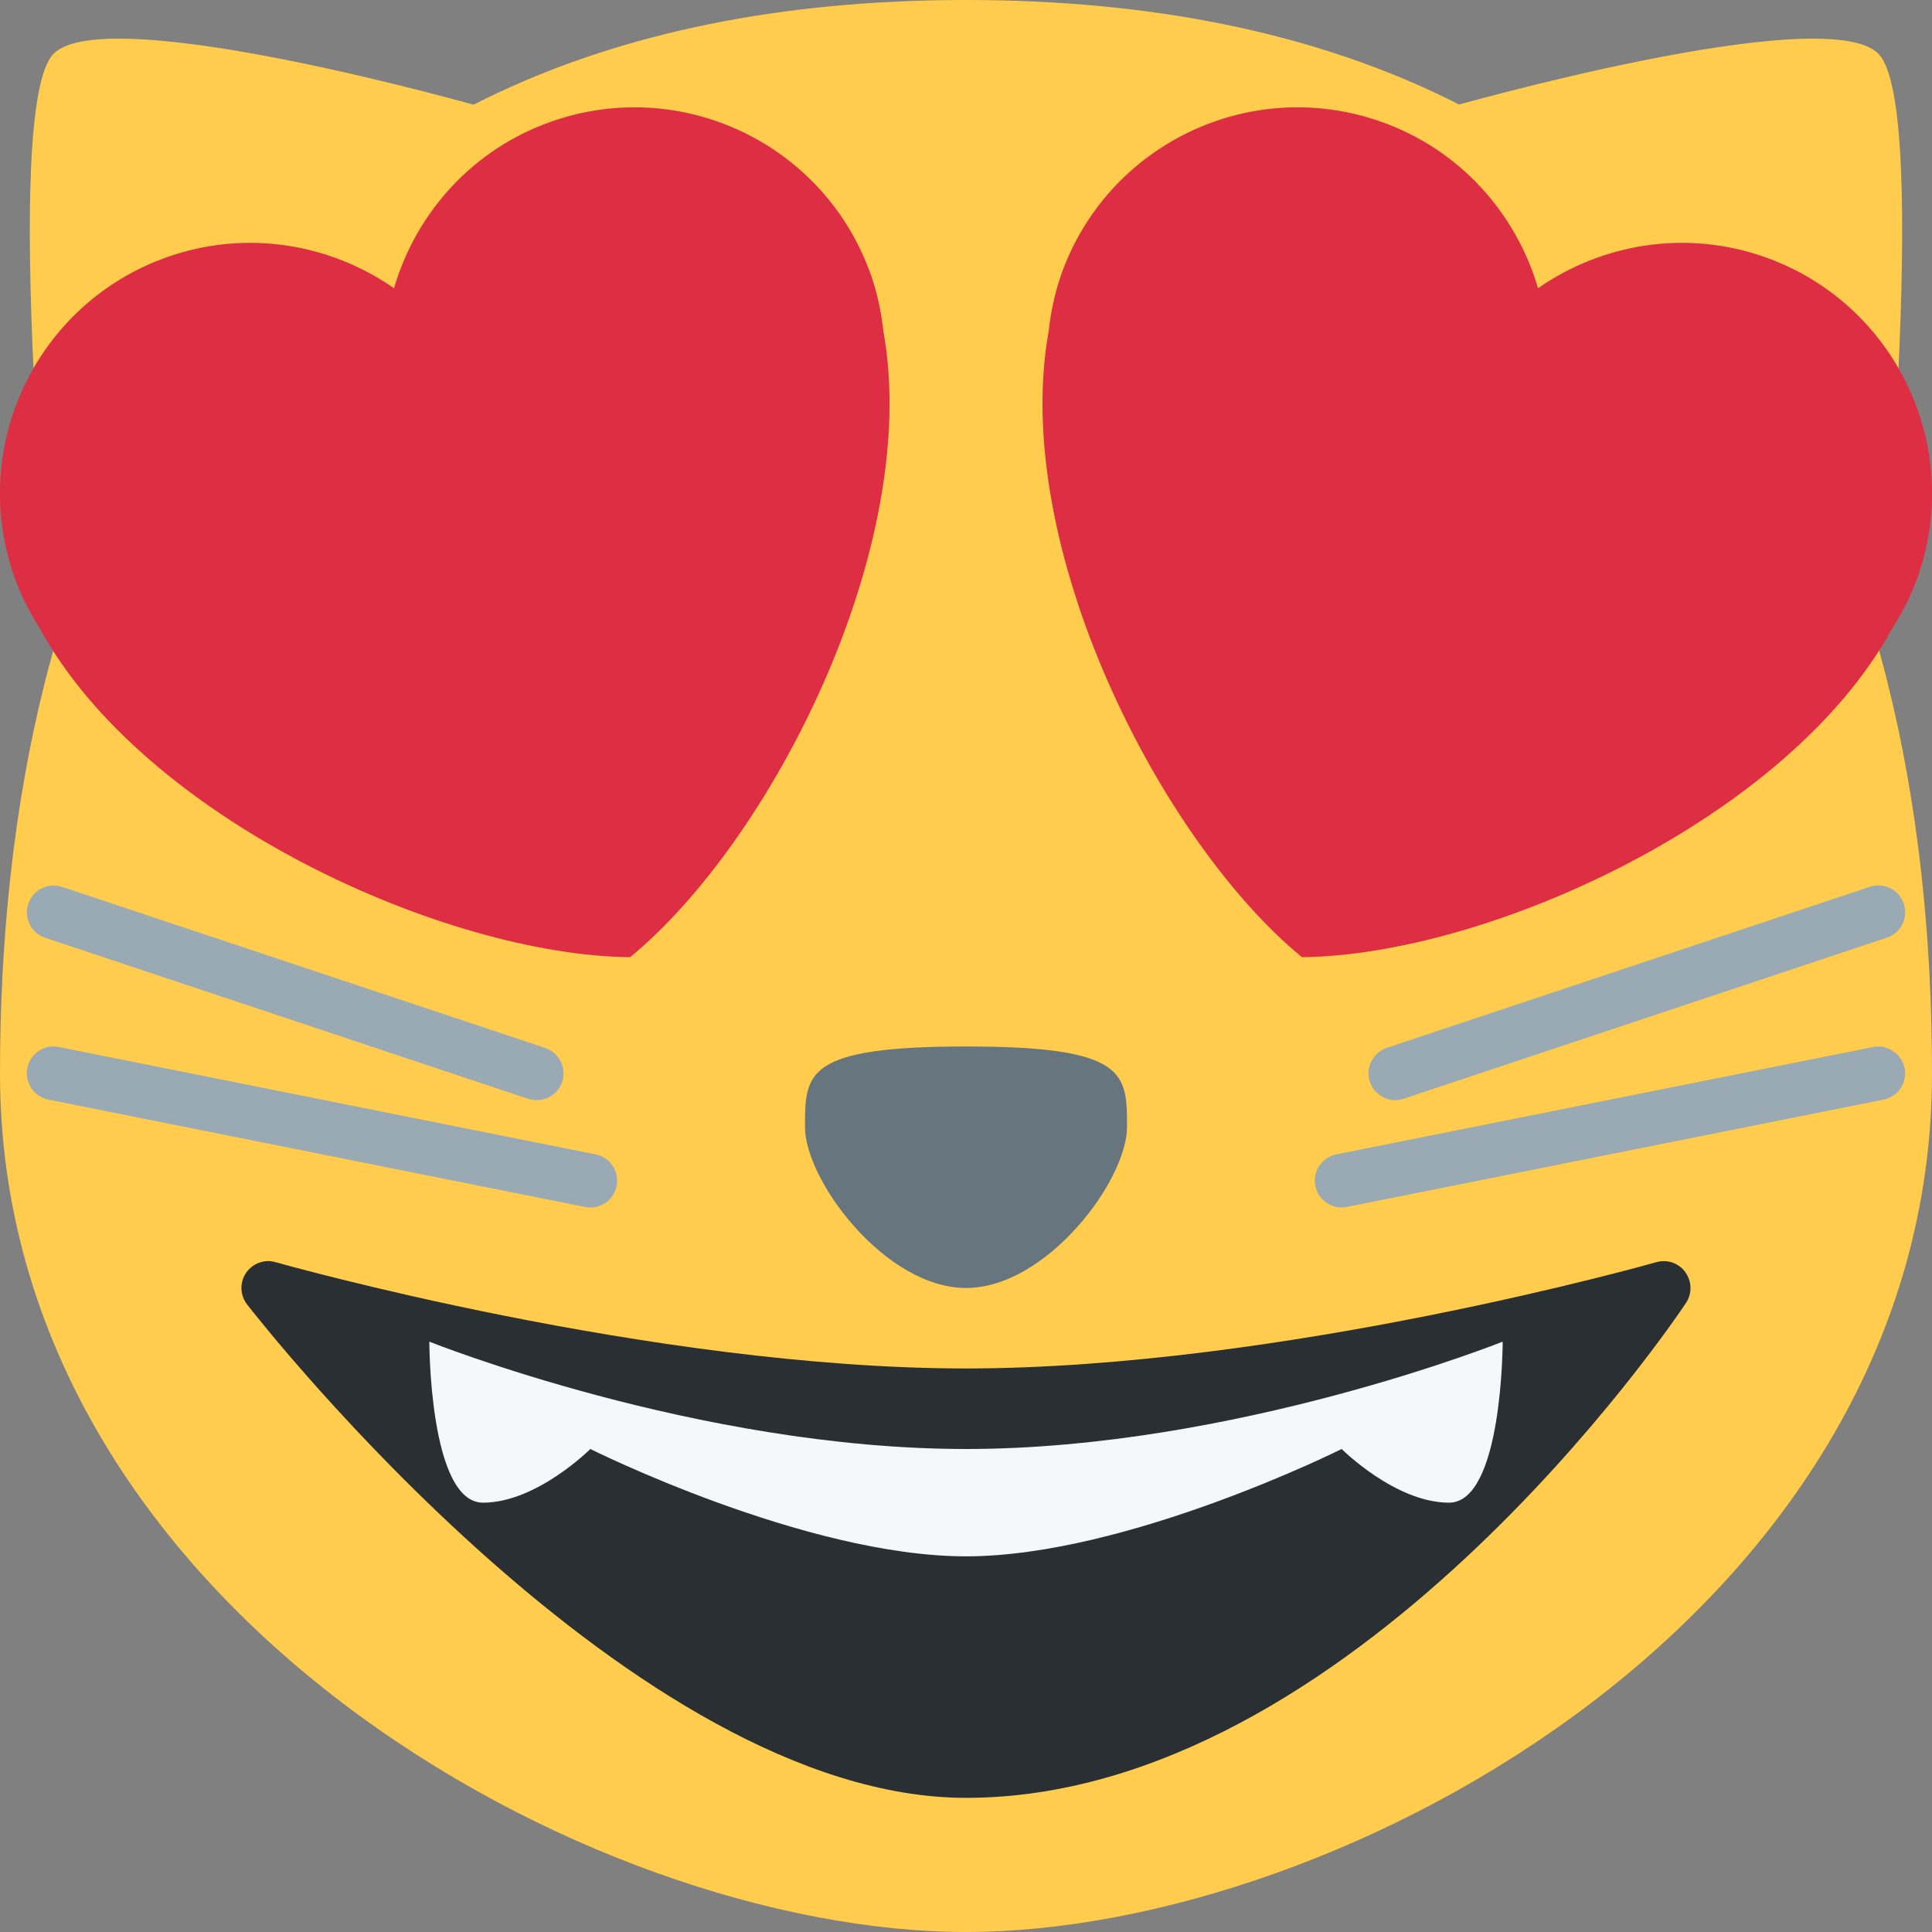 <svg xmlns="http://www.w3.org/2000/svg" width="32" height="32" version="1.1" viewBox="0 0 32 32"><rect x="0" y="0" width="32" height="32" fill="#808080" stroke="none"/><title>cat-in-love</title><path fill="#ffcc4d" d="M32 17.778c0 8.889-9.778 14.222-16 14.222s-16-5.386-16-14.222c0-8.836 3.556-17.778 16-17.778s16 8.889 16 17.778z"/><path fill="#ffcc4d" d="M31.111 0.889c0.889 0.889 0 9.778 0 9.778l-7.111-8.889s6.222-1.778 7.111-0.889zM0.889 0.889c-0.889 0.889 0 9.778 0 9.778l7.111-8.889s-6.222-1.778-7.111-0.889z"/><path fill="#292f33" d="M27.915 21.071c-0.109-0.15-0.3-0.218-0.482-0.165-0.061 0.018-6.222 1.76-11.434 1.76-5.207 0-11.372-1.743-11.433-1.76-0.186-0.055-0.383 0.019-0.491 0.178s-0.1 0.37 0.018 0.522c0.26 0.335 6.419 8.172 11.907 8.172 6.387 0 11.703-7.863 11.926-8.198 0.102-0.155 0.098-0.357-0.012-0.508z"/><path fill="#f5f8fa" d="M7.111 22.222s4.444 1.778 8.889 1.778 8.889-1.778 8.889-1.778 0 2.667-0.889 2.667-1.778-0.889-1.778-0.889-3.556 1.778-6.222 1.778-6.222-1.778-6.222-1.778-0.889 0.889-1.778 0.889-0.889-2.667-0.889-2.667z"/><path fill="#67757f" d="M16 17.333c2.667 0 2.667 0.444 2.667 1.333s-1.333 2.667-2.667 2.667-2.667-1.778-2.667-2.667-0.001-1.333 2.667-1.333z"/><path fill="#9aaab4" d="M23.111 18.222c-0.186 0-0.359-0.118-0.422-0.304-0.077-0.233 0.049-0.484 0.281-0.563l8-2.667c0.235-0.077 0.484 0.048 0.563 0.281s-0.049 0.484-0.281 0.562l-8 2.667c-0.047 0.017-0.093 0.024-0.14 0.024zM22.221 20c-0.207 0-0.392-0.146-0.435-0.357-0.049-0.241 0.108-0.475 0.348-0.523l8.889-1.778c0.231-0.048 0.474 0.107 0.523 0.348s-0.108 0.475-0.349 0.523l-8.889 1.778c-0.028 0.006-0.058 0.009-0.087 0.009zM8.889 18.222c-0.046 0-0.094-0.007-0.14-0.022l-8-2.667c-0.233-0.077-0.358-0.329-0.281-0.562s0.327-0.359 0.562-0.281l8 2.667c0.233 0.078 0.358 0.33 0.281 0.563-0.062 0.184-0.235 0.302-0.421 0.302zM9.778 20c-0.028 0-0.058-0.003-0.088-0.009l-8.889-1.778c-0.241-0.048-0.396-0.282-0.348-0.523s0.278-0.399 0.523-0.348l8.889 1.778c0.241 0.048 0.396 0.282 0.348 0.523-0.041 0.212-0.227 0.357-0.435 0.357z"/><path fill="#dd2e44" d="M14.423 4.548c-0.764-2.161-3.133-3.295-5.294-2.533-1.313 0.462-2.241 1.521-2.603 2.759-1.059-0.737-2.445-0.978-3.756-0.516-2.161 0.762-3.296 3.133-2.533 5.294 0.108 0.307 0.252 0.589 0.42 0.852 1.734 3.184 6.745 5.422 9.78 5.45 2.344-1.926 4.84-6.812 4.193-10.38-0.034-0.309-0.1-0.62-0.206-0.926zM17.577 4.548c0.764-2.161 3.133-3.295 5.294-2.533 1.313 0.462 2.241 1.521 2.604 2.759 1.059-0.737 2.445-0.978 3.756-0.516 2.16 0.762 3.295 3.133 2.533 5.294-0.109 0.307-0.252 0.589-0.42 0.852-1.734 3.184-6.745 5.422-9.78 5.45-2.344-1.926-4.84-6.812-4.193-10.38 0.034-0.309 0.1-0.62 0.206-0.926z"/></svg>